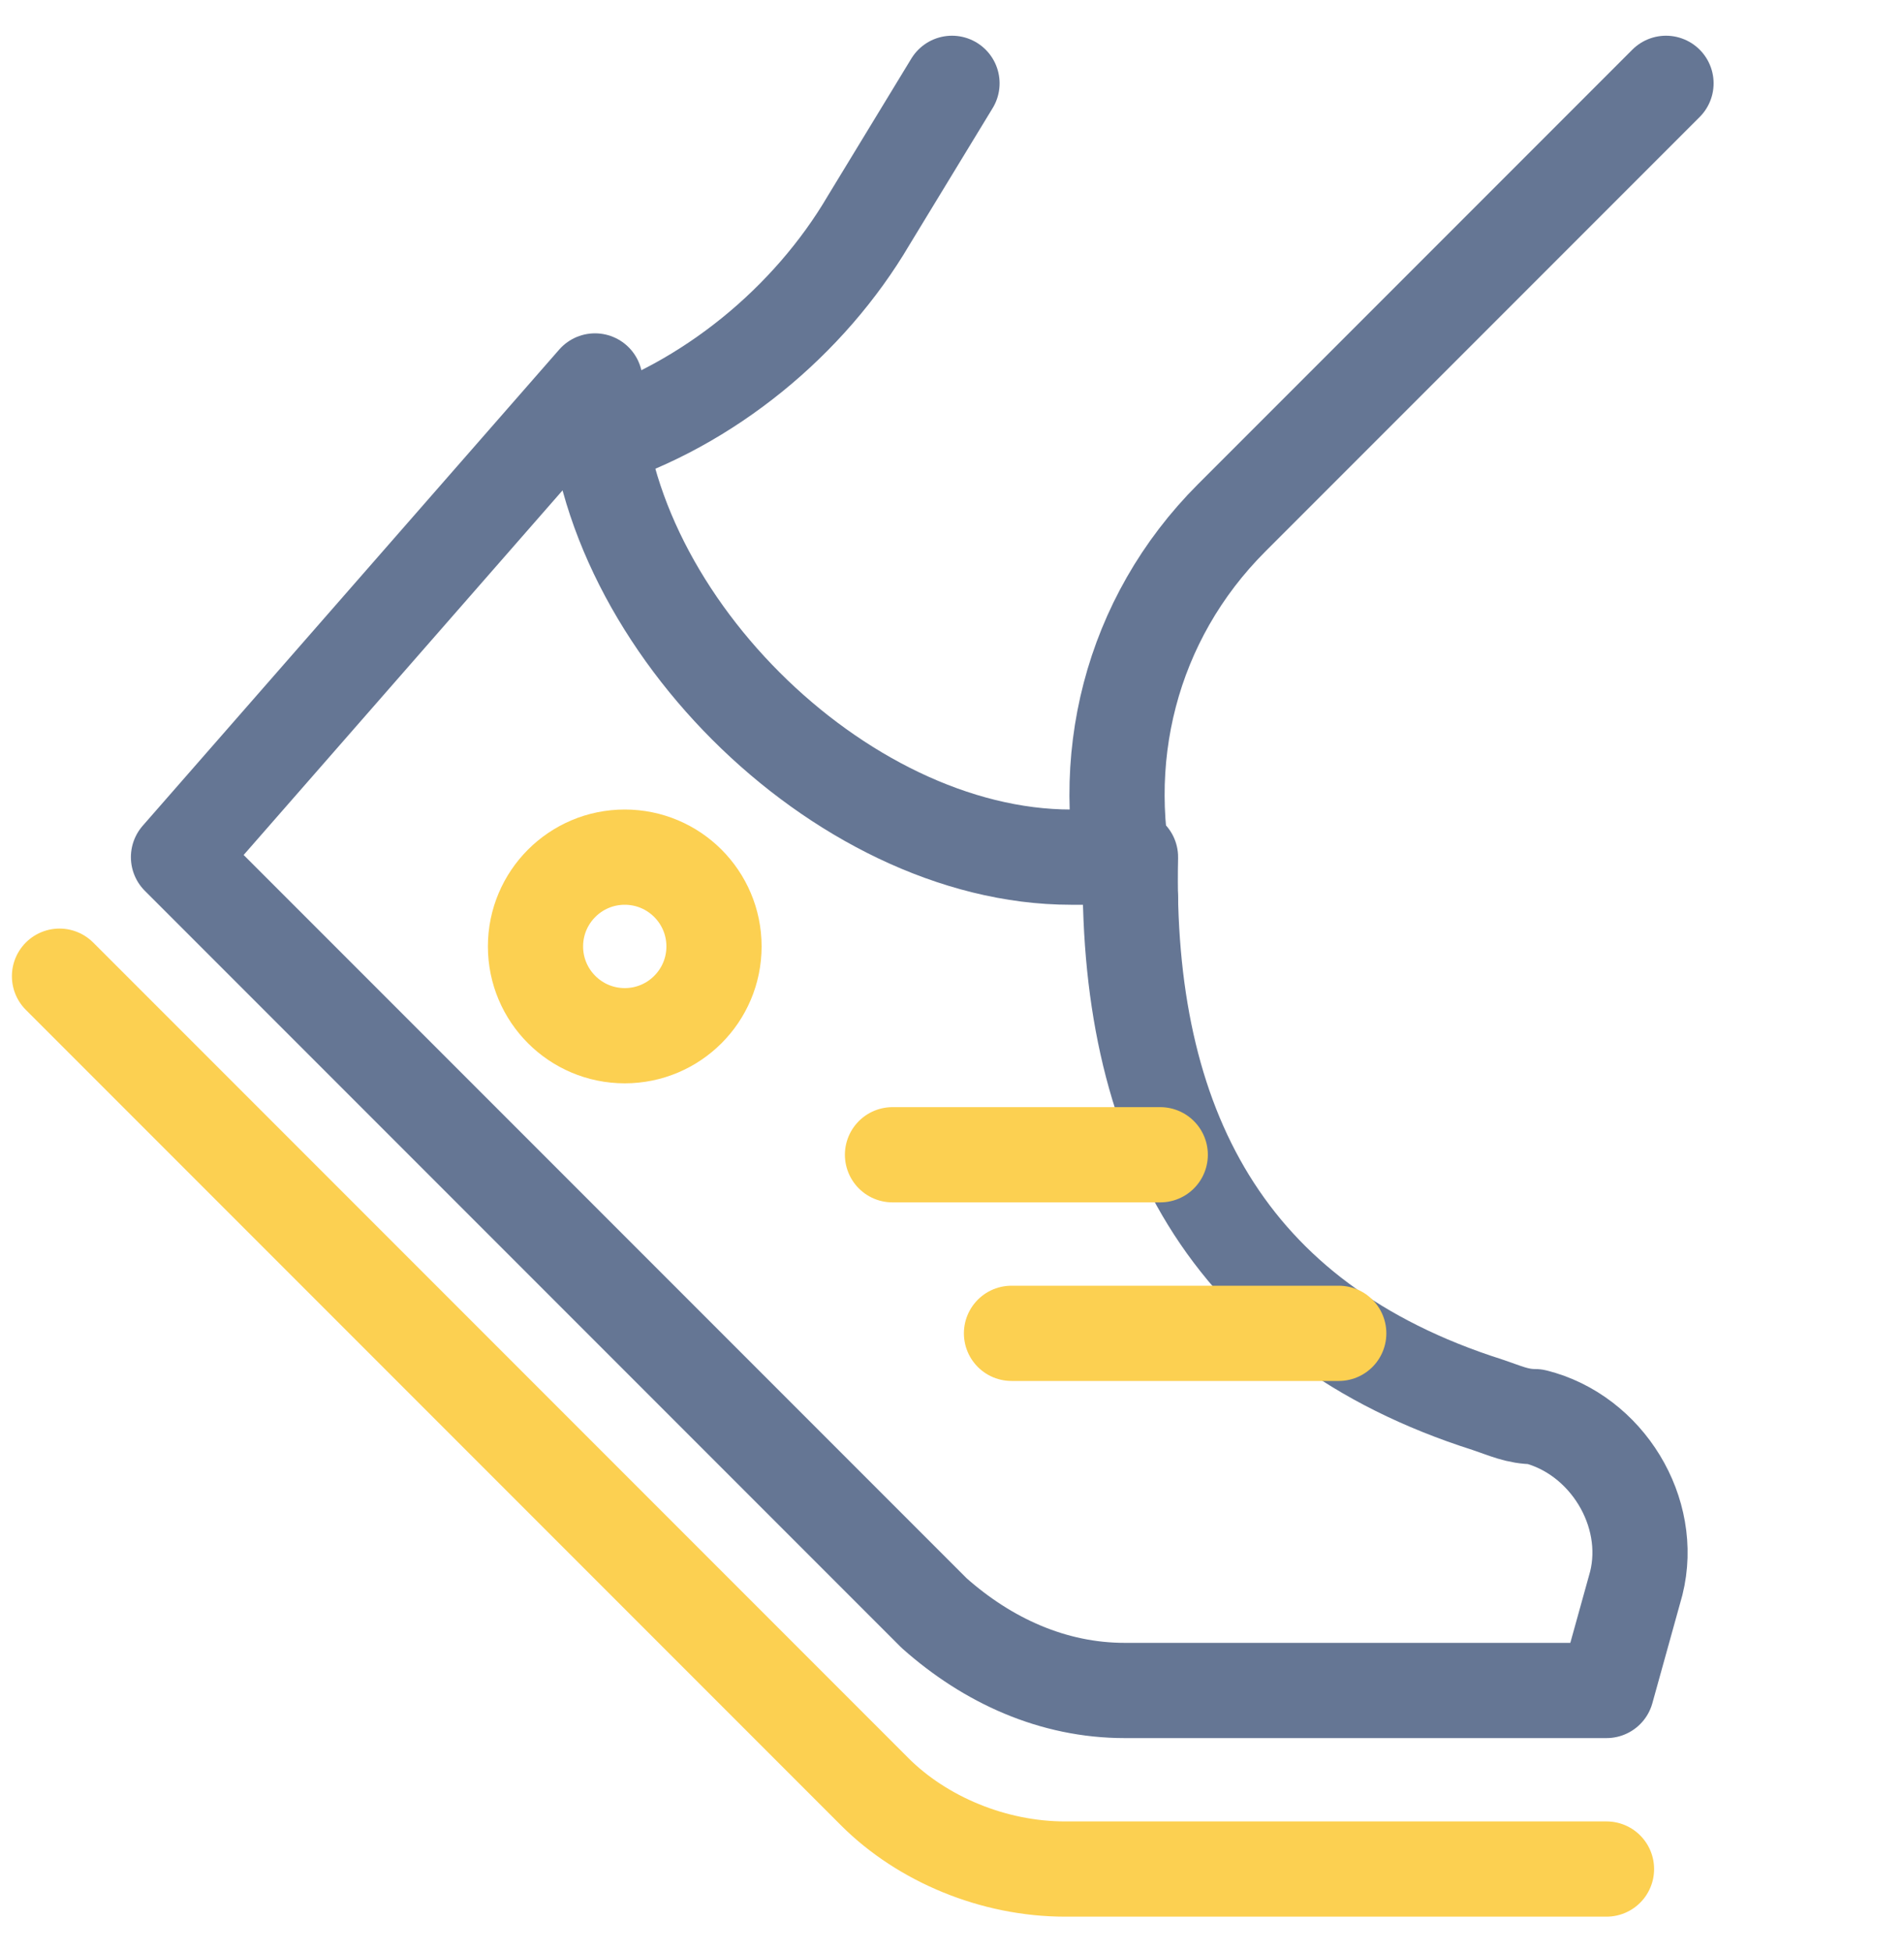 <svg width="40" height="41" viewBox="0 0 40 41" fill="none" xmlns="http://www.w3.org/2000/svg">
<g clip-path="url(#clip0_277_246)">
<path d="M33.75 35.5H23.625C22.125 35.5 20.75 34.875 19.625 33.875L3.75 18L12.5 8C12.5 12.875 17.625 18 22.5 18H23.75C23.625 23.625 25.75 27.75 31.25 29.5C31.625 29.625 31.875 29.75 32.25 29.75C33.75 30.125 34.75 31.75 34.375 33.25L33.75 35.5Z" stroke="#657694" stroke-width="2" stroke-miterlimit="10" stroke-linecap="round" stroke-linejoin="round"/>
<path d="M1.25 20.5L18.375 37.625C19.375 38.625 20.875 39.25 22.375 39.25H33.75" stroke="#FCD051" stroke-width="2" stroke-miterlimit="10" stroke-linecap="round" stroke-linejoin="round"/>
<path d="M13.125 21.75C14.161 21.75 15 20.91 15 19.875C15 18.84 14.161 18 13.125 18C12.089 18 11.25 18.84 11.25 19.875C11.25 20.91 12.089 21.75 13.125 21.75Z" stroke="#FCD051" stroke-width="2" stroke-miterlimit="10" stroke-linecap="round" stroke-linejoin="round"/>
<path d="M18.75 24.25H24.375" stroke="#FCD051" stroke-width="2" stroke-miterlimit="10" stroke-linecap="round" stroke-linejoin="round"/>
<path d="M21.25 28H28.125" stroke="#FCD051" stroke-width="2" stroke-miterlimit="10" stroke-linecap="round" stroke-linejoin="round"/>
<path d="M35 1.75L25.875 10.875C23.75 13 23 16 23.75 18.875" stroke="#657694" stroke-width="2" stroke-miterlimit="10" stroke-linecap="round" stroke-linejoin="round"/>
<path d="M12.5 9.25C14.875 8.5 17 6.75 18.25 4.625L20 1.75" stroke="#657694" stroke-width="2" stroke-miterlimit="10" stroke-linecap="round" stroke-linejoin="round"/>
</g>
<defs>
<clipPath id="clip0_277_246">
<rect width="40" height="40" fill="white" transform="translate(0 0.5)"/>
</clipPath>
</defs>
</svg>
